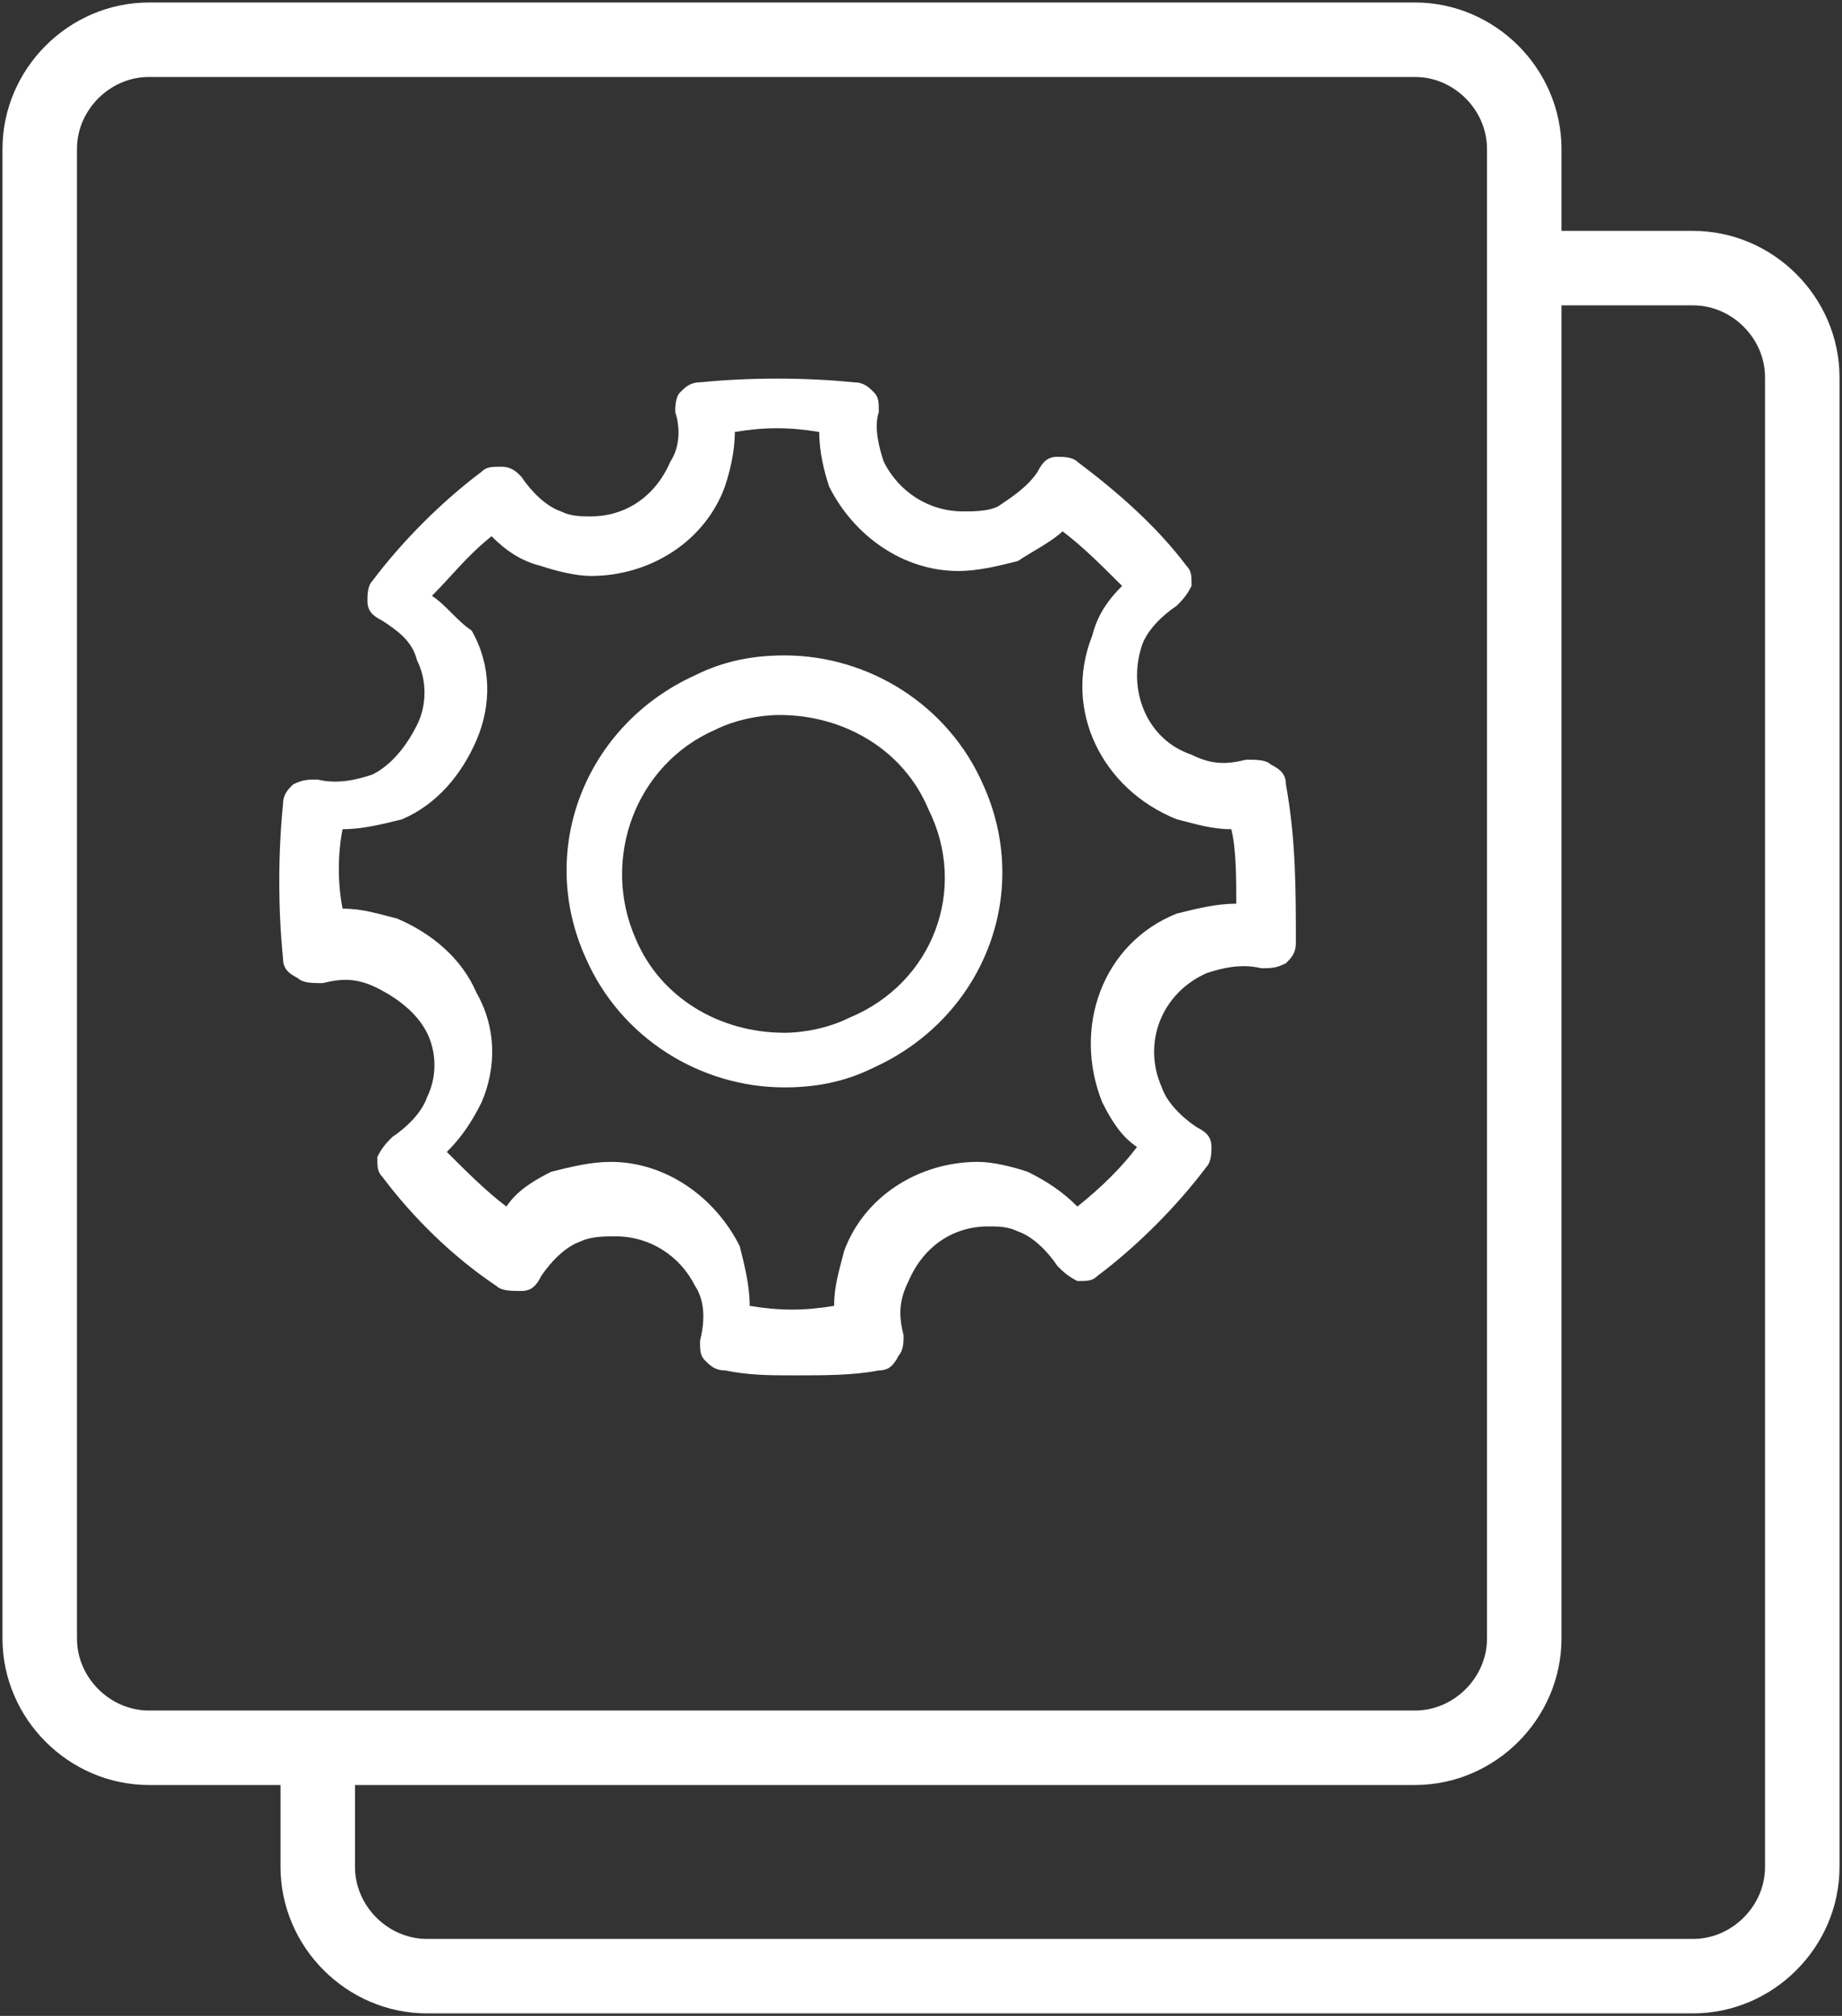<?xml version="1.0" encoding="utf-8"?>
<!-- Generator: Adobe Illustrator 17.1.0, SVG Export Plug-In . SVG Version: 6.00 Build 0)  -->
<!DOCTYPE svg PUBLIC "-//W3C//DTD SVG 1.1//EN" "http://www.w3.org/Graphics/SVG/1.1/DTD/svg11.dtd">
<svg version="1.1" id="Layer_1" xmlns="http://www.w3.org/2000/svg" xmlns:xlink="http://www.w3.org/1999/xlink" x="0px" y="0px"
	 viewBox="0 0 37.1 40.6" enable-background="new 0 0 37.1 40.6" xml:space="preserve">
<rect x="0" y="0" width="37.1" height="40.6" fill="#333333" stroke="none"/>
<g>
	<g>
		<path fill="#ffffff" d="M25.9,15.8c0-0.2-0.1-0.3-0.3-0.4c-0.1-0.1-0.3-0.1-0.5-0.1c-0.4,0.1-0.7,0.1-1.1-0.1
			c-0.9-0.3-1.3-1.3-1-2.2c0.1-0.3,0.4-0.6,0.7-0.8c0.1-0.1,0.2-0.2,0.3-0.4c0-0.2,0-0.3-0.1-0.4c-0.6-0.8-1.4-1.5-2.2-2.1
			c-0.1-0.1-0.3-0.1-0.4-0.1c-0.2,0-0.3,0.1-0.4,0.3c-0.2,0.3-0.5,0.5-0.8,0.7c-0.2,0.1-0.5,0.1-0.7,0.1c-0.7,0-1.3-0.4-1.6-1
			c-0.1-0.3-0.2-0.7-0.1-1c0-0.2,0-0.3-0.1-0.4c-0.1-0.1-0.2-0.2-0.4-0.2c-1-0.1-2.1-0.1-3.1,0c-0.2,0-0.3,0.1-0.4,0.2
			c-0.1,0.1-0.1,0.3-0.1,0.4c0.1,0.3,0.1,0.7-0.1,1c-0.3,0.7-0.9,1.1-1.6,1.1c-0.2,0-0.4,0-0.6-0.1c-0.3-0.1-0.6-0.4-0.8-0.7
			c-0.1-0.1-0.2-0.2-0.4-0.2c-0.2,0-0.3,0-0.4,0.1c-0.8,0.6-1.6,1.4-2.2,2.2c-0.1,0.1-0.1,0.3-0.1,0.4c0,0.2,0.1,0.3,0.3,0.4
			c0.3,0.2,0.6,0.4,0.7,0.8c0.2,0.4,0.2,0.9,0,1.3c-0.2,0.4-0.5,0.8-0.9,1c-0.3,0.1-0.7,0.2-1.1,0.1c-0.2,0-0.3,0-0.5,0.1
			c-0.1,0.1-0.2,0.2-0.2,0.4c-0.1,1-0.1,2.1,0,3.1c0,0.2,0.1,0.3,0.3,0.4c0.1,0.1,0.3,0.1,0.5,0.1c0.4-0.1,0.7-0.1,1.1,0.1
			c0.4,0.2,0.8,0.5,1,0.9c0.2,0.4,0.2,0.9,0,1.3c-0.1,0.3-0.4,0.6-0.7,0.8c-0.1,0.1-0.2,0.2-0.3,0.4c0,0.2,0,0.3,0.1,0.4
			c0.6,0.8,1.4,1.6,2.3,2.2c0.1,0.1,0.3,0.1,0.5,0.1c0.2,0,0.3-0.1,0.4-0.3c0.2-0.3,0.5-0.6,0.8-0.7c0.2-0.1,0.5-0.1,0.7-0.1
			c0.7,0,1.3,0.4,1.6,1c0.2,0.3,0.2,0.7,0.1,1.1c0,0.2,0,0.3,0.1,0.4c0.1,0.1,0.2,0.2,0.4,0.2c0.5,0.1,0.9,0.1,1.4,0.1
			c0.6,0,1.2,0,1.7-0.1c0.2,0,0.3-0.1,0.4-0.3c0.1-0.1,0.1-0.3,0.1-0.4c-0.1-0.4-0.1-0.7,0.1-1.1c0.3-0.7,0.9-1.1,1.6-1.1
			c0.2,0,0.4,0,0.6,0.1c0.3,0.1,0.6,0.4,0.8,0.7c0.1,0.1,0.2,0.2,0.4,0.3c0.2,0,0.3,0,0.4-0.1c0.8-0.6,1.6-1.4,2.2-2.2
			c0.1-0.1,0.1-0.3,0.1-0.4c0-0.2-0.1-0.3-0.3-0.4c-0.3-0.2-0.6-0.5-0.7-0.8c-0.4-0.9,0-1.9,0.9-2.3c0.3-0.1,0.7-0.2,1.1-0.1
			c0.2,0,0.3,0,0.5-0.1c0.1-0.1,0.2-0.2,0.2-0.4C26.1,17.9,26.1,16.9,25.9,15.8z M24.9,18.2c-0.4,0-0.8,0.1-1.2,0.2
			c-1.5,0.6-2.1,2.3-1.5,3.8c0.2,0.4,0.4,0.7,0.7,0.9c-0.3,0.4-0.7,0.8-1.2,1.2c-0.3-0.3-0.6-0.5-1-0.7c-0.3-0.1-0.7-0.2-1-0.2
			c-1.2,0-2.3,0.7-2.7,1.8c-0.1,0.4-0.2,0.7-0.2,1.1c-0.6,0.1-1.1,0.1-1.7,0c0-0.4-0.1-0.8-0.2-1.2c-0.5-1-1.5-1.7-2.6-1.7
			c-0.4,0-0.8,0.1-1.2,0.2c-0.4,0.2-0.7,0.4-0.9,0.7c-0.4-0.3-0.8-0.7-1.2-1.1c0.3-0.3,0.5-0.6,0.7-1c0.3-0.7,0.3-1.5-0.1-2.2
			c-0.3-0.7-0.9-1.2-1.6-1.5c-0.4-0.1-0.7-0.2-1.1-0.2c-0.1-0.5-0.1-1.1,0-1.6h0c0.4,0,0.8-0.1,1.2-0.2c0.7-0.3,1.2-0.9,1.5-1.6
			c0.3-0.7,0.3-1.5-0.1-2.2C9.2,12.5,9,12.2,8.7,12c0.4-0.4,0.7-0.8,1.2-1.2c0.3,0.3,0.6,0.5,1,0.6c0.3,0.1,0.7,0.2,1,0.2
			c1.2,0,2.3-0.7,2.7-1.8c0.1-0.3,0.2-0.7,0.2-1.1c0.6-0.1,1.1-0.1,1.7,0c0,0.4,0.1,0.8,0.2,1.1c0.5,1,1.5,1.7,2.6,1.7
			c0.4,0,0.8-0.1,1.2-0.2c0.3-0.2,0.7-0.4,0.9-0.6c0.4,0.3,0.8,0.7,1.2,1.1c-0.3,0.3-0.5,0.6-0.6,1c-0.6,1.5,0.2,3.1,1.7,3.7
			c0.4,0.1,0.7,0.2,1.1,0.2C24.9,17.1,24.9,17.7,24.9,18.2z M15.8,13.2c-0.6,0-1.2,0.1-1.8,0.4c-2.2,1-3.2,3.5-2.2,5.7
			c0.7,1.6,2.3,2.6,4,2.6c0.6,0,1.2-0.1,1.8-0.4c2.2-1,3.2-3.5,2.2-5.7C19.1,14.2,17.5,13.2,15.8,13.2z M17.1,20.5
			c-0.4,0.2-0.9,0.3-1.3,0.3c-1.3,0-2.5-0.7-3-1.9c-0.7-1.6,0-3.5,1.6-4.2c0.4-0.2,0.9-0.3,1.3-0.3c1.3,0,2.5,0.7,3,1.9
			C19.5,17.9,18.8,19.8,17.1,20.5z"/>
	</g>
</g>
<path fill-rule="evenodd" clip-rule="evenodd" fill="none" stroke="#ffffff" stroke-width="1.5" stroke-miterlimit="10" d="
	M30.9,5.4c1.9,0,3.2,0,3.2,0c1.2,0,2.2,1,2.2,2.2v30c0,1.2-1,2.2-2.2,2.2H8.6c-1.2,0-2.2-1-2.2-2.2c0,0,0-0.8,0-2.2"/>
<path fill-rule="evenodd" clip-rule="evenodd" fill="none" stroke="#ffffff" stroke-width="1.5" stroke-miterlimit="10" d="M3,0.8
	h25.5c1.2,0,2.2,1,2.2,2.2v30c0,1.2-1,2.2-2.2,2.2H3c-1.2,0-2.2-1-2.2-2.2V3C0.8,1.8,1.8,0.8,3,0.8z"/>
</svg>
